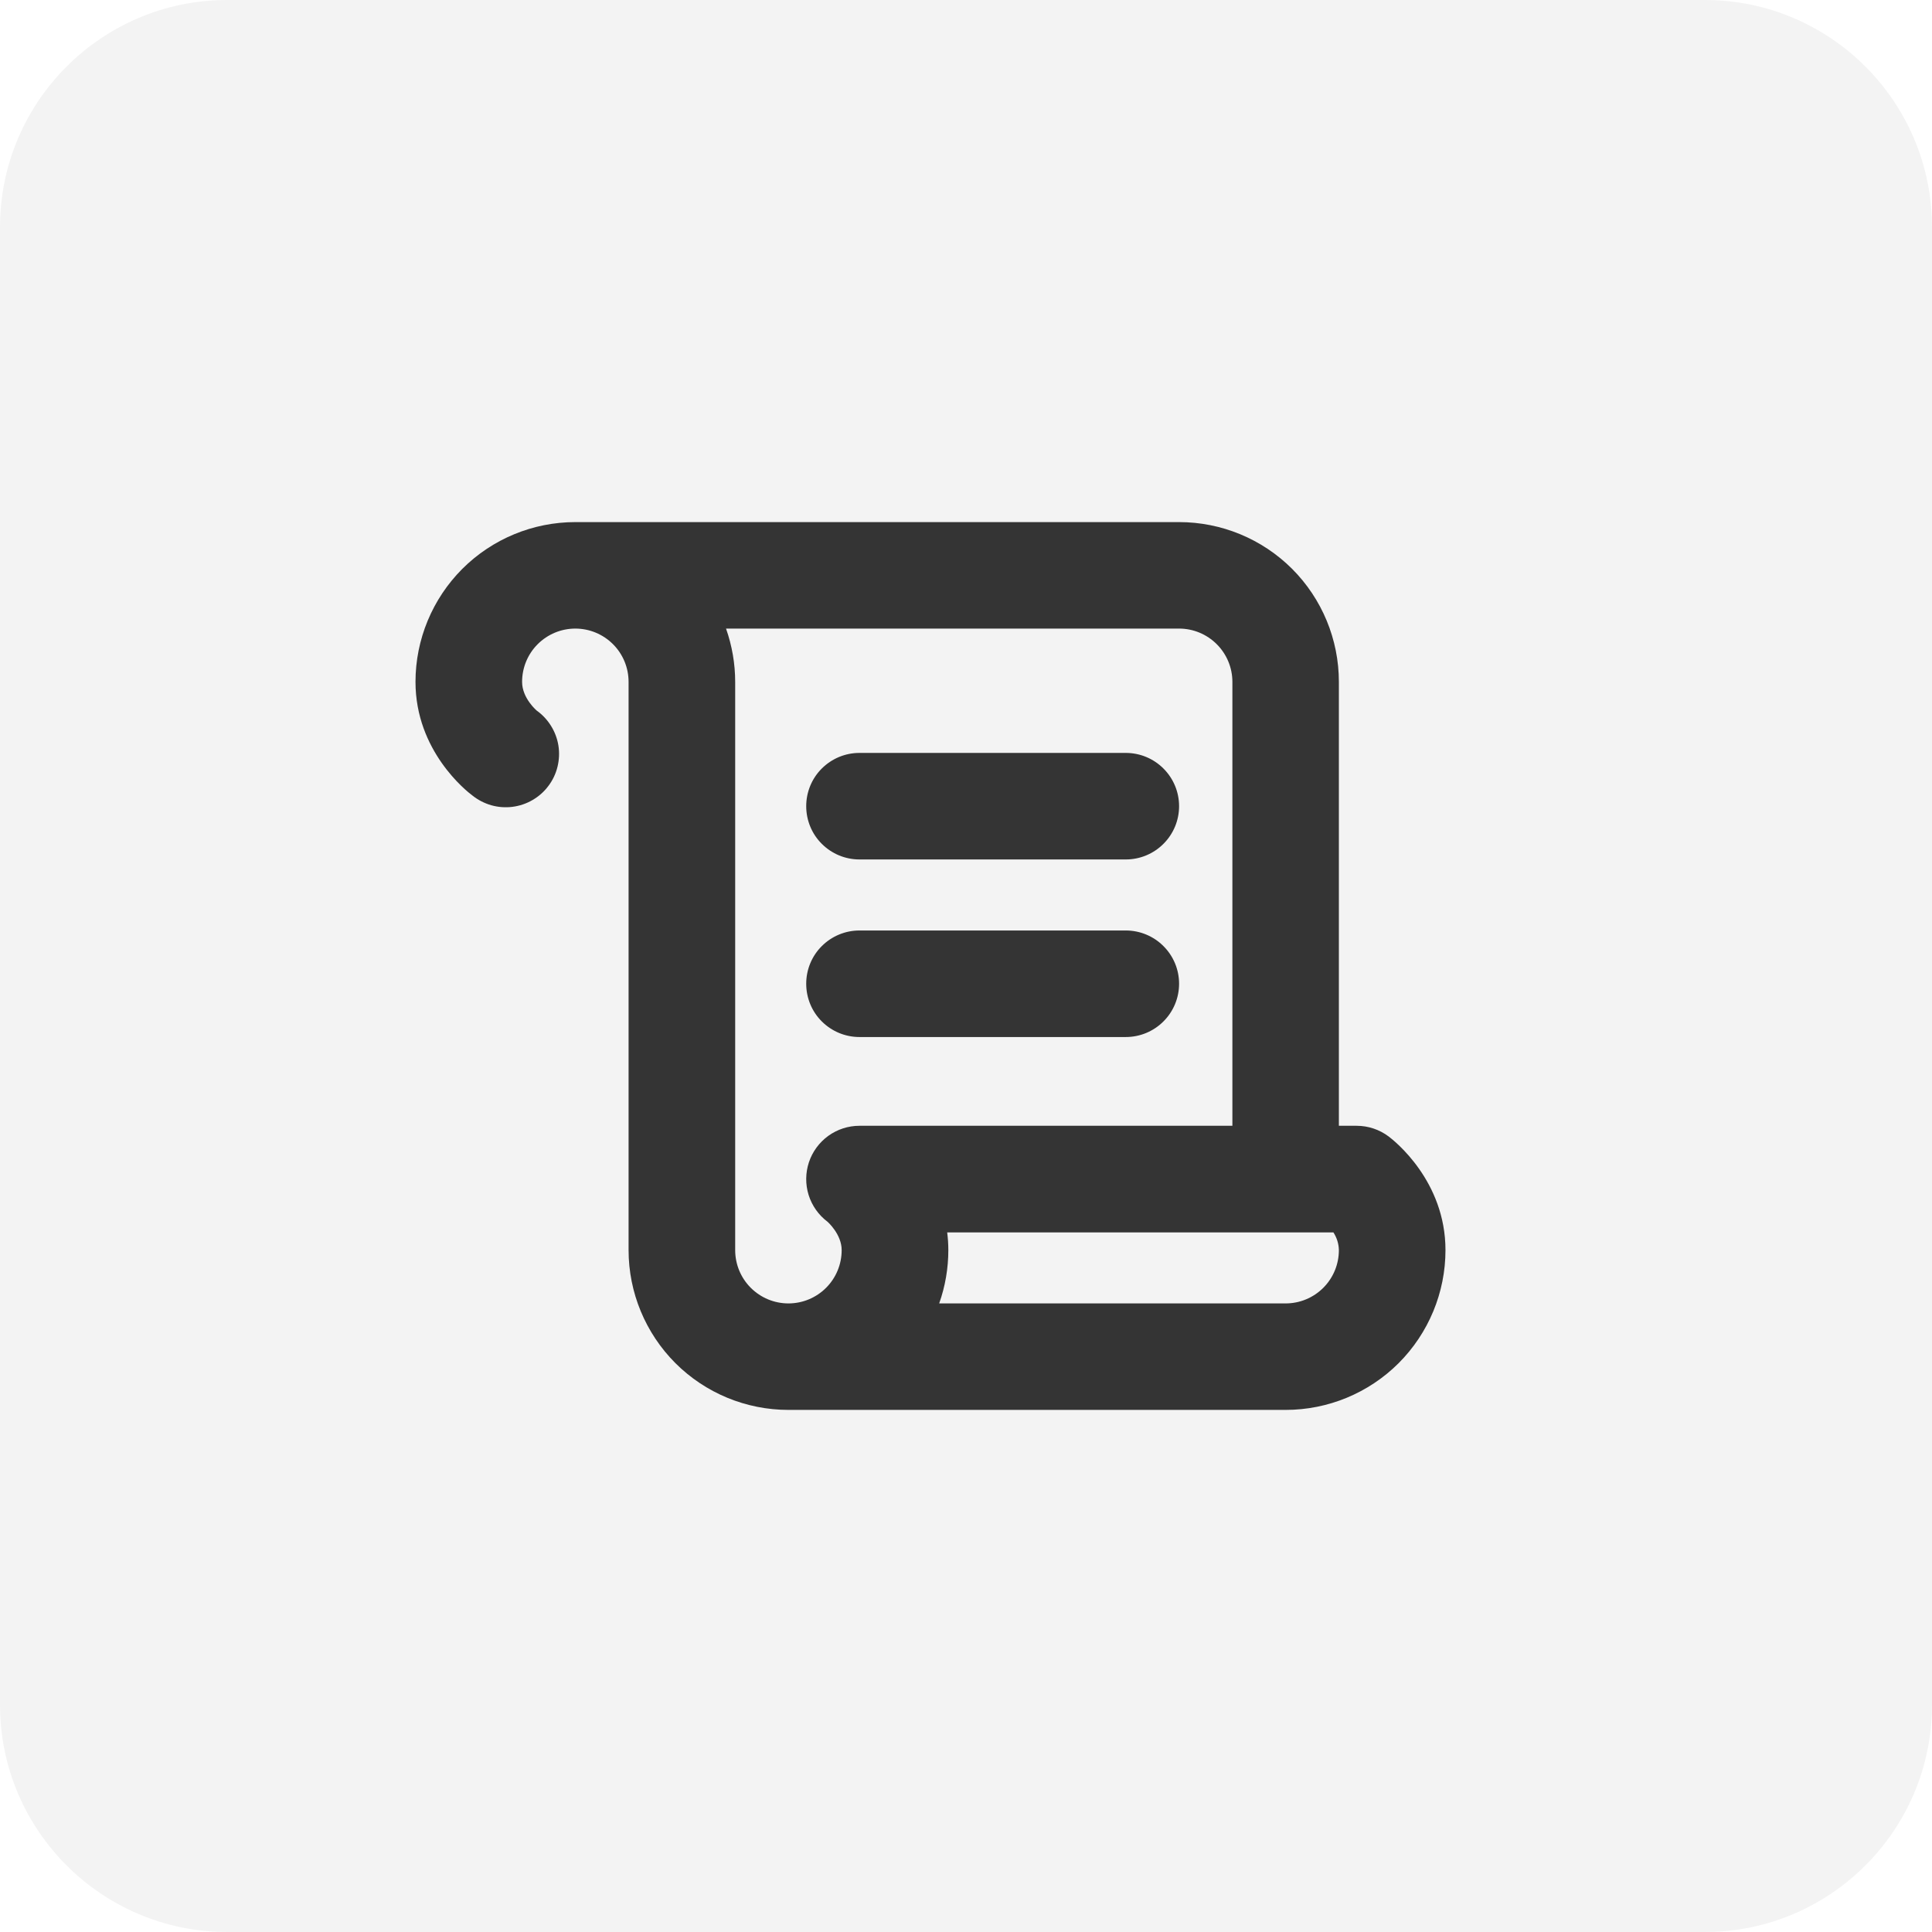 <svg width="34" height="34" viewBox="0 0 34 34" fill="none" xmlns="http://www.w3.org/2000/svg">
<path opacity="0.06" d="M0 4C0 1.791 1.791 0 4 0H30C32.209 0 34 1.791 34 4V30C34 32.209 32.209 34 30 34H4C1.791 34 0 32.209 0 30V4Z" fill="#343434"/>
<path d="M14.188 14.188C14.188 13.939 14.286 13.7 14.462 13.525C14.638 13.349 14.876 13.25 15.125 13.25H19.812C20.061 13.25 20.3 13.349 20.475 13.525C20.651 13.7 20.75 13.939 20.75 14.188C20.75 14.436 20.651 14.675 20.475 14.85C20.3 15.026 20.061 15.125 19.812 15.125H15.125C14.876 15.125 14.638 15.026 14.462 14.85C14.286 14.675 14.188 14.436 14.188 14.188ZM15.125 18.25H19.812C20.061 18.25 20.3 18.151 20.475 17.975C20.651 17.8 20.75 17.561 20.75 17.312C20.75 17.064 20.651 16.825 20.475 16.65C20.3 16.474 20.061 16.375 19.812 16.375H15.125C14.876 16.375 14.638 16.474 14.462 16.65C14.286 16.825 14.188 17.064 14.188 17.312C14.188 17.561 14.286 17.8 14.462 17.975C14.638 18.151 14.876 18.25 15.125 18.25ZM25.438 22C25.438 22.746 25.141 23.461 24.614 23.989C24.086 24.516 23.371 24.812 22.625 24.812H13.875C13.129 24.812 12.414 24.516 11.886 23.989C11.359 23.461 11.062 22.746 11.062 22V12C11.062 11.751 10.964 11.513 10.788 11.337C10.612 11.161 10.374 11.062 10.125 11.062C9.876 11.062 9.638 11.161 9.462 11.337C9.286 11.513 9.188 11.751 9.188 12C9.188 12.291 9.449 12.509 9.452 12.511L9.438 12.5C9.541 12.572 9.628 12.664 9.695 12.771C9.762 12.877 9.807 12.996 9.827 13.12C9.847 13.245 9.841 13.371 9.811 13.494C9.781 13.616 9.727 13.731 9.651 13.831C9.576 13.932 9.481 14.016 9.372 14.079C9.263 14.143 9.143 14.183 9.018 14.199C8.893 14.215 8.766 14.205 8.645 14.171C8.524 14.136 8.411 14.078 8.313 13.999C8.21 13.923 7.312 13.215 7.312 12C7.312 11.254 7.609 10.539 8.136 10.011C8.664 9.484 9.379 9.188 10.125 9.188H20.75C21.496 9.188 22.211 9.484 22.739 10.011C23.266 10.539 23.562 11.254 23.562 12V19.812H23.875C24.078 19.812 24.275 19.878 24.438 20C24.54 20.077 25.438 20.785 25.438 22ZM14.236 20.453C14.298 20.267 14.418 20.104 14.577 19.989C14.737 19.874 14.928 19.812 15.125 19.812H21.688V12C21.688 11.751 21.589 11.513 21.413 11.337C21.237 11.161 20.999 11.062 20.75 11.062H12.777C12.883 11.364 12.938 11.681 12.938 12V22C12.938 22.249 13.036 22.487 13.212 22.663C13.388 22.839 13.626 22.938 13.875 22.938C14.124 22.938 14.362 22.839 14.538 22.663C14.714 22.487 14.812 22.249 14.812 22C14.812 21.72 14.565 21.502 14.562 21.5C14.405 21.382 14.289 21.217 14.23 21.029C14.172 20.841 14.174 20.64 14.236 20.453ZM23.562 22C23.56 21.889 23.526 21.781 23.466 21.688H16.669C16.682 21.791 16.689 21.895 16.689 22C16.689 22.319 16.635 22.637 16.528 22.938H22.625C22.874 22.938 23.112 22.839 23.288 22.663C23.464 22.487 23.562 22.249 23.562 22Z" fill="#343434"/>
</svg>
